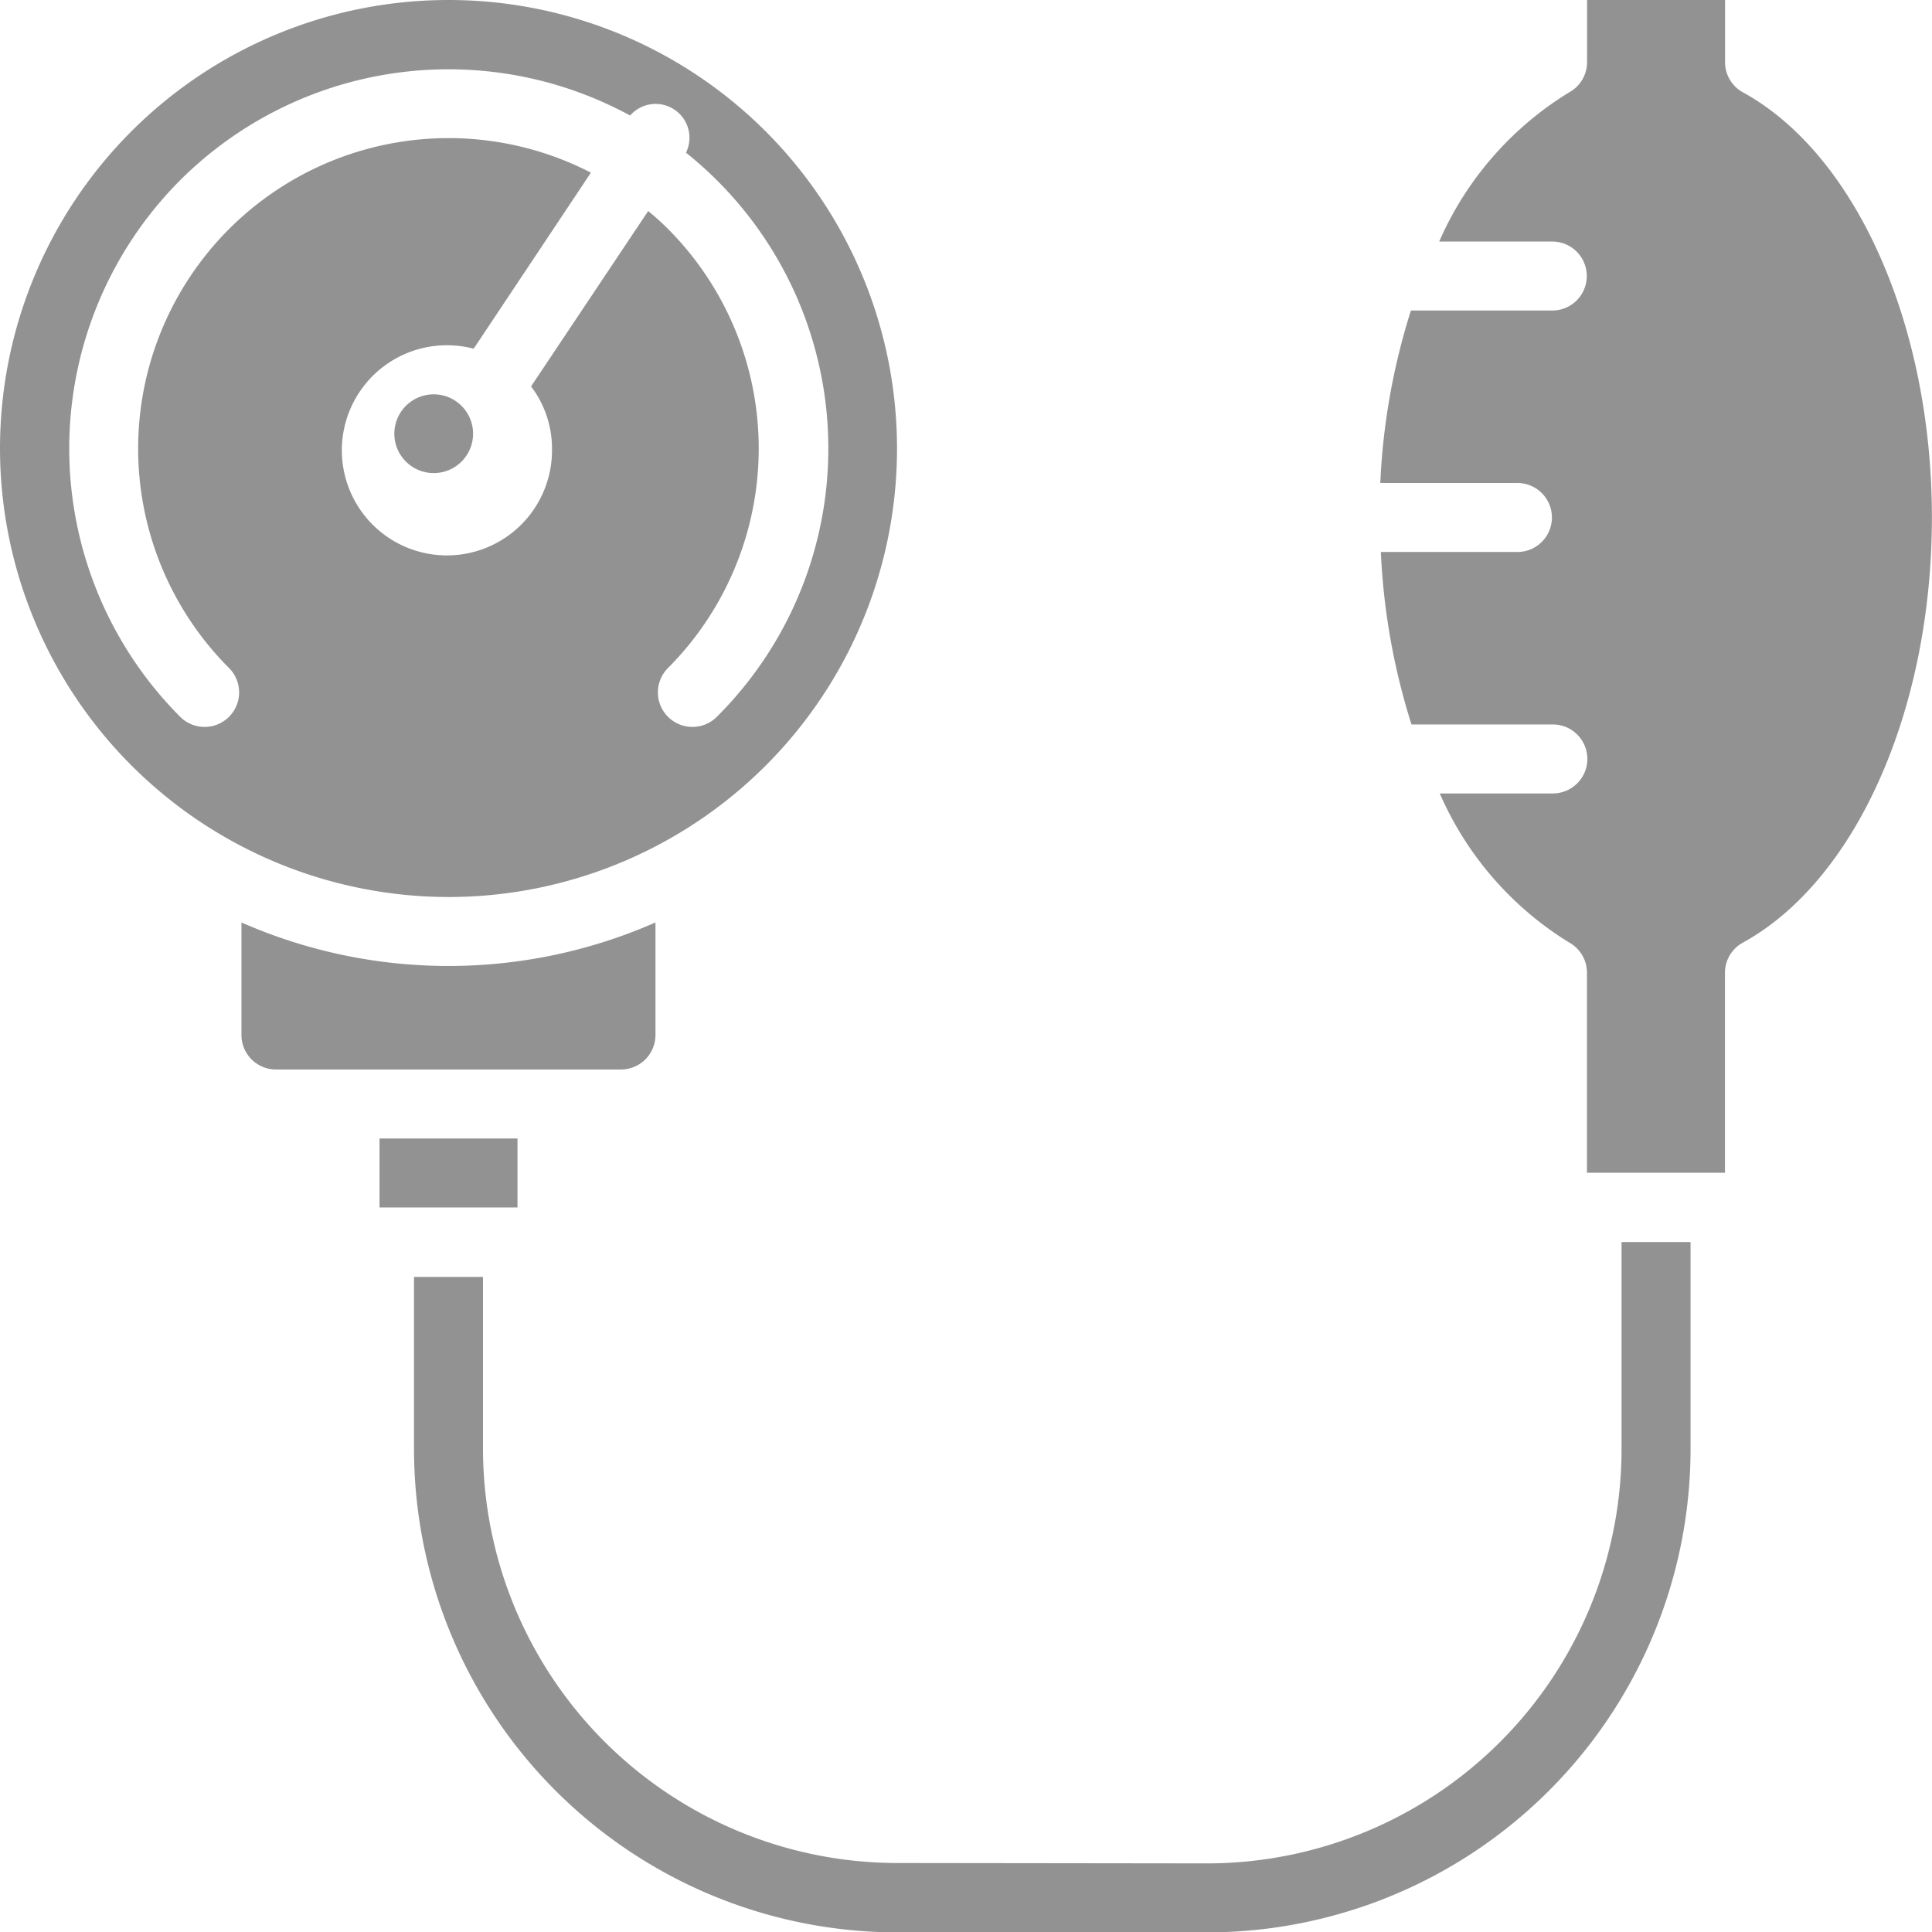 <svg xmlns="http://www.w3.org/2000/svg" width="20.5" height="20.5" viewBox="0 0 20.5 20.5">
  <g id="blood-pressure-gauge" transform="translate(-2 -2)">
    <path id="Path_44653" data-name="Path 44653" d="M13,35h1.464v.732H13Z" transform="translate(-6.973 -20.92)" fill="#929292"/>
    <path id="Path_44654" data-name="Path 44654" d="M9,28.739v1.194a.366.366,0,0,0,.366.366h3.661a.366.366,0,0,0,.366-.366V28.739a5.456,5.456,0,0,1-4.393,0Z" transform="translate(-4.438 -16.951)" fill="#929292"/>
    <circle id="Ellipse_651" data-name="Ellipse 651" cx="0.418" cy="0.418" r="0.418" transform="translate(6.184 6.184)" fill="#929292"/>
    <path id="Path_44655" data-name="Path 44655" d="M6.759,11.518A4.759,4.759,0,1,0,2,6.759,4.764,4.764,0,0,0,6.759,11.518ZM3.912,3.912a4.031,4.031,0,0,1,4.774-.686.359.359,0,0,1,.593.394,4.017,4.017,0,0,1,.327,5.986.366.366,0,0,1-.518-.518,3.3,3.3,0,0,0,0-4.659c-.068-.068-.138-.13-.21-.19L7.635,6.1a1.088,1.088,0,0,1,.222.655A1.115,1.115,0,1,1,7.026,5.7L8.27,3.832A3.294,3.294,0,0,0,4.43,9.088a.366.366,0,0,1-.518.518,4.031,4.031,0,0,1,0-5.694Z" fill="#929292"/>
    <path id="Path_44656" data-name="Path 44656" d="M19.125,44.589A4.4,4.4,0,0,1,14.732,40.2v-1.83H14V40.2a5.131,5.131,0,0,0,5.125,5.125H22.42A5.131,5.131,0,0,0,27.545,40.2V38h-.732v2.2a4.4,4.4,0,0,1-4.393,4.393Z" transform="translate(-7.607 -22.821)" fill="#929292"/>
    <path id="Path_44657" data-name="Path 44657" d="M45.866,2.98a.366.366,0,0,1-.19-.321V2H44.212v.659a.365.365,0,0,1-.19.321,3.492,3.492,0,0,0-1.379,1.583h1.2a.366.366,0,0,1,0,.732h-1.5a7.081,7.081,0,0,0-.325,1.83h1.455a.366.366,0,0,1,0,.732H42.024a7.1,7.1,0,0,0,.325,1.83h1.5a.366.366,0,1,1,0,.732h-1.2A3.493,3.493,0,0,0,44.021,12a.367.367,0,0,1,.19.321v2.123h1.464V12.323a.366.366,0,0,1,.19-.321c1.2-.658,2.006-2.471,2.006-4.511S47.066,3.638,45.866,2.98Z" transform="translate(-25.372 0)" fill="#929292"/>
  </g>
</svg>
